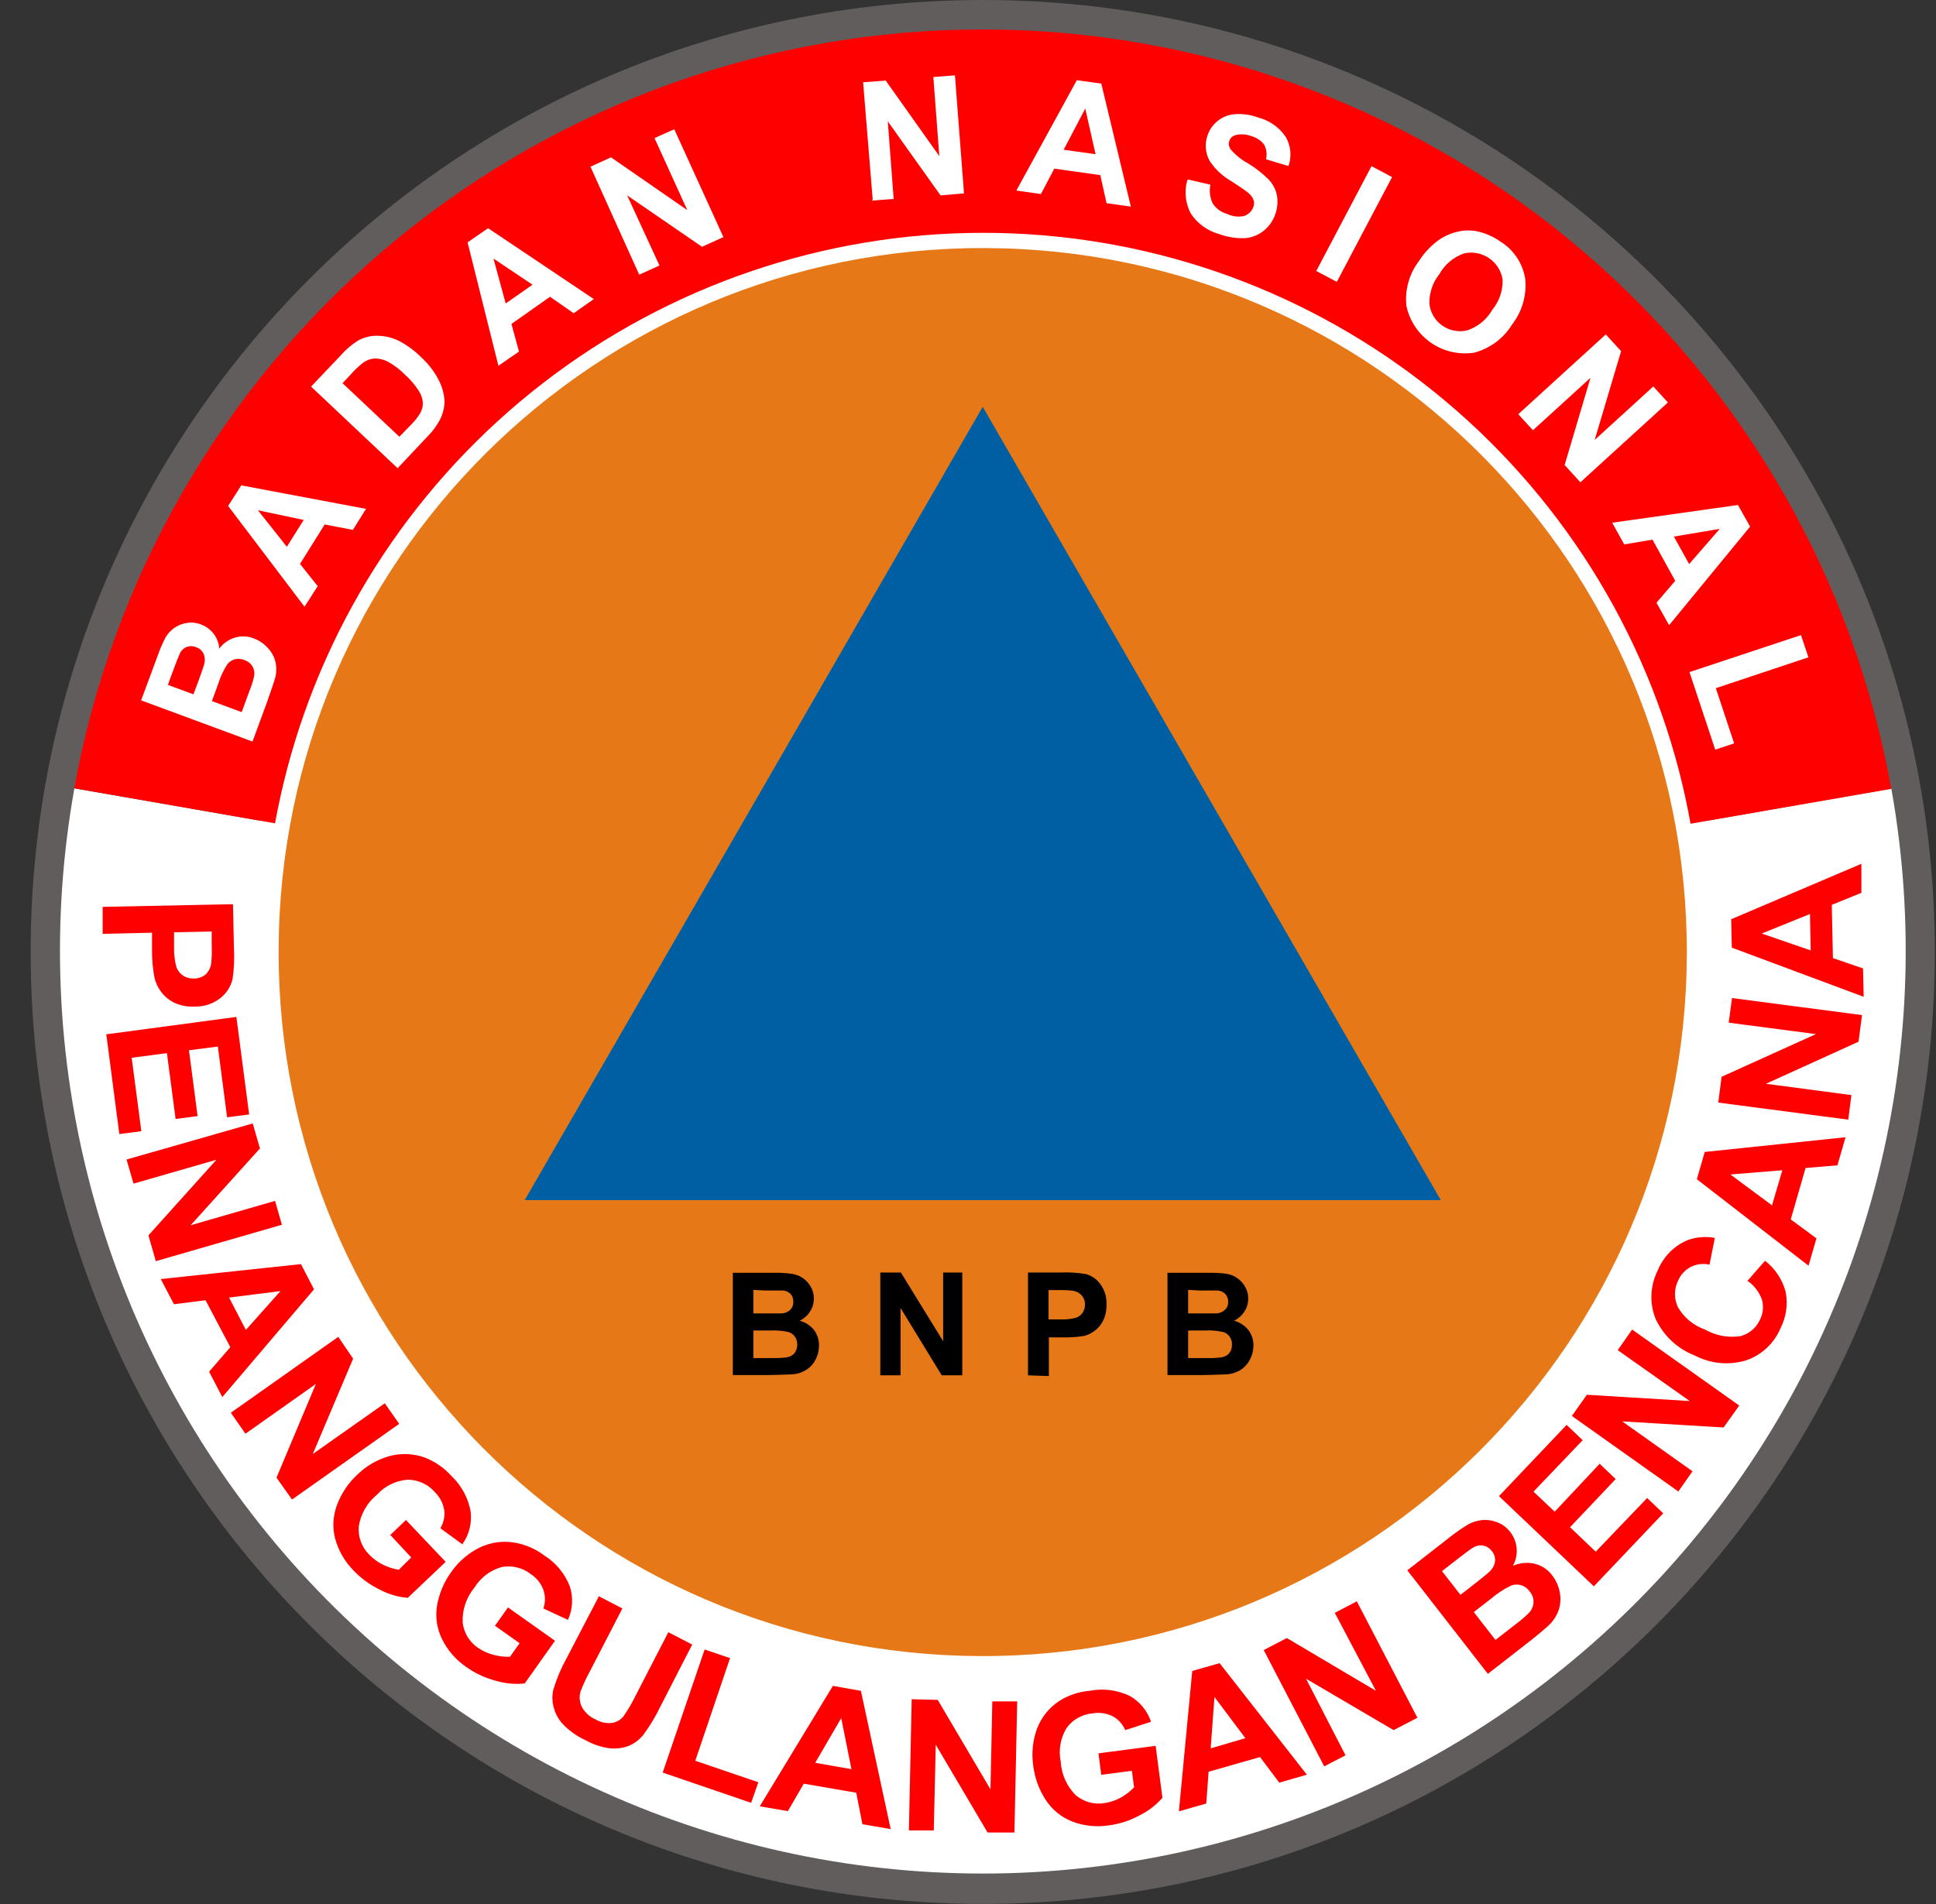 <svg width="61" height="60" viewBox="0 0 61 60" fill="none" xmlns="http://www.w3.org/2000/svg">
<rect x="0" y="0" width="61" height="60" fill="#333333" stroke="none"/>
<g id="Layer_1" clip-path="url(#clip0_184_8817)">
<path id="Vector" d="M30.964 59.997C47.532 59.997 60.963 46.566 60.963 29.998C60.963 13.431 47.532 0 30.964 0C14.397 0 0.966 13.431 0.966 29.998C0.966 46.566 14.397 59.997 30.964 59.997Z" fill="#605D5C"/>
<path id="Vector_2" d="M30.964 53.166C43.759 53.166 54.131 42.793 54.131 29.998C54.131 17.203 43.759 6.831 30.964 6.831C18.169 6.831 7.797 17.203 7.797 29.998C7.797 42.793 18.169 53.166 30.964 53.166Z" fill="white"/>
<path id="Vector_3" d="M53.149 30.071C53.188 17.819 43.286 7.855 31.034 7.817C18.781 7.778 8.817 17.68 8.779 29.932C8.74 42.185 18.642 52.148 30.894 52.187C43.147 52.225 53.111 42.324 53.149 30.071Z" fill="#E77817"/>
<path id="Vector_4" fill-rule="evenodd" clip-rule="evenodd" d="M53.266 25.954C53.83 29.052 53.742 32.233 53.008 35.295C52.274 38.357 50.91 41.232 49.003 43.738C47.096 46.244 44.688 48.324 41.933 49.848C39.177 51.371 36.134 52.303 32.998 52.585C29.862 52.867 26.702 52.493 23.718 51.486C20.735 50.479 17.994 48.861 15.671 46.736C13.348 44.611 11.492 42.025 10.224 39.143C8.955 36.261 8.301 33.147 8.303 29.998C8.303 28.639 8.425 27.282 8.666 25.944L6.456 25.559L2.343 24.846C1.595 29.031 1.774 33.33 2.867 37.439C3.96 41.548 5.941 45.367 8.671 48.627C11.4 51.887 14.811 54.51 18.663 56.309C22.516 58.108 26.716 59.04 30.968 59.04C35.219 59.04 39.42 58.108 43.272 56.309C47.124 54.51 50.535 51.887 53.265 48.627C55.994 45.367 57.975 41.548 59.068 37.439C60.161 33.33 60.34 29.031 59.592 24.846L53.266 25.954Z" fill="white"/>
<path id="Vector_5" fill-rule="evenodd" clip-rule="evenodd" d="M30.964 7.337H30.987C36.004 7.338 40.878 9.005 44.845 12.076C48.812 15.147 51.648 19.448 52.906 24.305C53.047 24.849 53.166 25.4 53.266 25.957L59.592 24.859C59.559 24.677 59.523 24.493 59.488 24.311C58.17 17.722 54.612 11.792 49.417 7.53C44.223 3.267 37.712 0.934 30.993 0.928C24.273 0.921 17.759 3.241 12.556 7.494C7.353 11.747 3.783 17.669 2.453 24.256C2.414 24.451 2.378 24.645 2.343 24.839L8.665 25.945C8.769 25.377 8.895 24.817 9.038 24.263C10.31 19.416 13.151 15.127 17.118 12.065C21.084 9.003 25.953 7.34 30.964 7.337Z" fill="#FF0000"/>
<path id="Vector_6" fill-rule="evenodd" clip-rule="evenodd" d="M30.964 12.82L38.181 25.319L45.397 37.818H30.964H16.533L23.75 25.319L30.964 12.82Z" fill="#005FA3"/>
<path id="Vector_7" fill-rule="evenodd" clip-rule="evenodd" d="M23.09 40.109H24.386C24.577 40.105 24.767 40.115 24.956 40.142C25.078 40.159 25.195 40.205 25.296 40.275C25.398 40.344 25.482 40.436 25.543 40.544C25.611 40.657 25.646 40.787 25.643 40.919C25.645 41.067 25.602 41.211 25.52 41.334C25.442 41.458 25.329 41.557 25.196 41.619C25.375 41.666 25.535 41.769 25.65 41.914C25.755 42.054 25.809 42.226 25.805 42.4C25.806 42.55 25.771 42.697 25.705 42.831C25.64 42.962 25.543 43.073 25.423 43.156C25.292 43.242 25.142 43.294 24.986 43.308C24.879 43.308 24.616 43.327 24.198 43.331H23.09V40.09V40.109ZM23.738 40.647V41.389H24.166C24.419 41.389 24.577 41.389 24.639 41.389C24.737 41.382 24.83 41.341 24.901 41.273C24.934 41.24 24.959 41.201 24.975 41.158C24.991 41.115 24.998 41.069 24.995 41.023C25 40.935 24.971 40.848 24.914 40.78C24.849 40.713 24.761 40.672 24.668 40.667C24.603 40.667 24.419 40.667 24.111 40.667L23.738 40.647ZM23.738 41.927V42.796H24.341C24.491 42.8 24.642 42.792 24.791 42.773C24.882 42.76 24.966 42.715 25.028 42.647C25.09 42.569 25.122 42.471 25.119 42.371C25.122 42.282 25.097 42.195 25.047 42.122C24.998 42.051 24.926 41.999 24.843 41.976C24.654 41.933 24.46 41.917 24.266 41.927H23.738ZM27.737 43.34V40.1H28.385L29.717 42.264V40.1H30.32V43.34H29.672L28.375 41.218V43.34H27.737ZM32.39 43.34V40.1H33.437C33.696 40.089 33.956 40.105 34.212 40.148C34.399 40.199 34.563 40.314 34.675 40.472C34.811 40.66 34.877 40.889 34.863 41.12C34.868 41.293 34.832 41.464 34.756 41.619C34.694 41.749 34.599 41.861 34.481 41.944C34.384 42.016 34.274 42.069 34.157 42.099C33.934 42.134 33.708 42.149 33.483 42.144H33.048V43.363L32.39 43.34ZM33.038 40.654V41.577H33.395C33.567 41.586 33.74 41.569 33.907 41.525C33.989 41.494 34.061 41.439 34.111 41.367C34.16 41.292 34.186 41.204 34.186 41.114C34.19 41.007 34.153 40.903 34.082 40.822C34.014 40.745 33.921 40.693 33.819 40.676C33.665 40.658 33.509 40.65 33.353 40.654H33.038ZM36.788 40.109H38.084C38.276 40.105 38.468 40.115 38.658 40.142C38.774 40.162 38.885 40.207 38.982 40.275C39.083 40.345 39.167 40.437 39.228 40.544C39.296 40.657 39.331 40.787 39.329 40.919C39.331 41.067 39.288 41.212 39.205 41.334C39.127 41.458 39.014 41.557 38.881 41.619C39.061 41.666 39.22 41.769 39.335 41.914C39.442 42.053 39.498 42.225 39.494 42.4C39.493 42.55 39.457 42.698 39.39 42.831C39.325 42.961 39.23 43.072 39.111 43.156C38.98 43.241 38.83 43.293 38.674 43.308C38.564 43.308 38.301 43.327 37.886 43.331H36.785V40.09L36.788 40.109ZM37.436 40.647V41.389H37.864C38.117 41.389 38.275 41.389 38.337 41.389C38.435 41.382 38.528 41.341 38.599 41.273C38.633 41.24 38.658 41.202 38.675 41.158C38.692 41.115 38.699 41.069 38.697 41.023C38.7 40.934 38.67 40.848 38.612 40.78C38.547 40.713 38.459 40.672 38.366 40.667C38.304 40.667 38.117 40.667 37.812 40.667L37.436 40.647ZM37.436 41.927V42.796H38.042C38.191 42.8 38.341 42.792 38.489 42.773C38.58 42.76 38.664 42.715 38.726 42.647C38.789 42.569 38.821 42.471 38.817 42.371C38.82 42.282 38.795 42.195 38.745 42.122C38.697 42.052 38.626 42 38.544 41.976C38.354 41.933 38.159 41.917 37.964 41.927H37.436Z" fill="black"/>
<path id="Vector_8" fill-rule="evenodd" clip-rule="evenodd" d="M4.449 22.062L4.958 20.691C5.029 20.485 5.114 20.285 5.214 20.091C5.284 19.971 5.379 19.867 5.493 19.787C5.609 19.707 5.742 19.653 5.882 19.631C6.032 19.606 6.186 19.622 6.329 19.677C6.488 19.735 6.627 19.837 6.731 19.971C6.835 20.106 6.897 20.268 6.909 20.438C7.033 20.273 7.207 20.151 7.405 20.091C7.599 20.034 7.806 20.043 7.994 20.117C8.156 20.177 8.301 20.274 8.419 20.399C8.54 20.518 8.627 20.667 8.672 20.83C8.717 21.002 8.717 21.183 8.672 21.355C8.639 21.475 8.545 21.757 8.387 22.198L7.956 23.368L4.452 22.072L4.449 22.062ZM5.289 21.582L6.095 21.88L6.264 21.427C6.361 21.158 6.42 20.989 6.436 20.921C6.466 20.814 6.458 20.699 6.413 20.597C6.39 20.549 6.358 20.507 6.317 20.472C6.277 20.437 6.23 20.412 6.18 20.396C6.133 20.375 6.082 20.363 6.03 20.362C5.978 20.361 5.927 20.37 5.879 20.389C5.831 20.408 5.787 20.436 5.75 20.473C5.713 20.509 5.684 20.552 5.664 20.6C5.632 20.668 5.554 20.863 5.434 21.187L5.289 21.585V21.582ZM6.679 22.094L7.615 22.441L7.852 21.793C7.917 21.636 7.969 21.475 8.007 21.31C8.028 21.206 8.011 21.098 7.959 21.005C7.899 20.907 7.806 20.833 7.696 20.798C7.603 20.76 7.5 20.752 7.401 20.775C7.306 20.8 7.222 20.856 7.162 20.934C7.042 21.118 6.949 21.318 6.883 21.527L6.679 22.088V22.094ZM11.54 16.024L11.118 16.698L10.23 16.527L9.453 17.771L10.01 18.471L9.595 19.119L7.188 15.944L7.602 15.295L11.54 16.037V16.024ZM9.569 16.384L8.127 16.08L9.038 17.23L9.569 16.384ZM9.812 12.171L10.736 11.199C10.89 11.023 11.068 10.87 11.264 10.742C11.454 10.632 11.67 10.576 11.89 10.58C12.126 10.584 12.358 10.639 12.57 10.742C12.832 10.88 13.072 11.057 13.28 11.267C13.479 11.449 13.647 11.661 13.779 11.896C13.912 12.122 13.99 12.376 14.006 12.638C14.005 12.84 13.957 13.038 13.866 13.218C13.765 13.413 13.633 13.591 13.478 13.746L12.528 14.754L9.812 12.194V12.171ZM10.785 12.068L12.583 13.762L12.956 13.38C13.061 13.274 13.155 13.156 13.235 13.03C13.292 12.932 13.323 12.82 13.325 12.706C13.316 12.568 13.271 12.434 13.196 12.317C13.071 12.124 12.921 11.948 12.748 11.796C12.591 11.636 12.411 11.501 12.214 11.394C12.088 11.33 11.949 11.297 11.809 11.296C11.678 11.305 11.552 11.35 11.446 11.426C11.288 11.552 11.143 11.691 11.011 11.844L10.785 12.084V12.068ZM18.724 9.414L18.076 9.871L17.331 9.352L16.115 10.208L16.352 11.079L15.704 11.527L14.732 7.638L15.38 7.191L18.718 9.43L18.724 9.414ZM16.78 8.973L15.548 8.147L15.934 9.563L16.754 8.989L16.78 8.973ZM20.157 8.649L20.779 8.367L19.761 6.157L22.12 7.777L22.794 7.472L21.245 4.073L20.623 4.352L21.654 6.62L19.252 4.958L18.604 5.253L20.14 8.655L20.157 8.649ZM27.497 6.286L27.195 2.592L27.908 2.54L29.596 4.919L29.408 2.427L30.089 2.375L30.374 6.095L29.635 6.157L27.973 3.824L28.158 6.27L27.477 6.322L27.497 6.286ZM35.653 6.513L34.866 6.403L34.668 5.518L33.219 5.314L32.798 6.115L32.024 6.004L33.929 2.527L34.7 2.634L35.634 6.523L35.653 6.513ZM34.519 4.861L34.195 3.422L33.514 4.718L34.506 4.857L34.519 4.861ZM37.435 5.658L38.139 5.82C38.096 6.021 38.122 6.231 38.213 6.416C38.319 6.575 38.479 6.691 38.664 6.74C38.831 6.823 39.022 6.846 39.205 6.805C39.27 6.782 39.33 6.745 39.38 6.696C39.429 6.648 39.467 6.588 39.49 6.523C39.521 6.446 39.521 6.36 39.49 6.283C39.446 6.188 39.378 6.107 39.292 6.047C39.221 5.988 39.053 5.875 38.787 5.703C38.52 5.551 38.293 5.339 38.123 5.084C38.051 4.961 38.007 4.824 37.994 4.683C37.981 4.541 38 4.398 38.048 4.264C38.109 4.083 38.221 3.925 38.372 3.807C38.529 3.682 38.722 3.608 38.923 3.597C39.169 3.581 39.415 3.618 39.645 3.704C40.005 3.796 40.317 4.019 40.52 4.329C40.596 4.466 40.642 4.617 40.656 4.773C40.669 4.929 40.649 5.085 40.598 5.233L39.889 5.019C39.927 4.865 39.907 4.703 39.834 4.562C39.736 4.429 39.595 4.334 39.435 4.293C39.271 4.226 39.09 4.215 38.92 4.261C38.876 4.274 38.836 4.297 38.803 4.328C38.77 4.36 38.746 4.399 38.732 4.443C38.719 4.484 38.715 4.528 38.72 4.571C38.726 4.614 38.741 4.655 38.764 4.692C38.92 4.879 39.11 5.034 39.325 5.149C39.561 5.292 39.778 5.463 39.973 5.658C40.103 5.794 40.193 5.963 40.232 6.147C40.27 6.351 40.252 6.562 40.18 6.756C40.111 6.957 39.986 7.135 39.821 7.268C39.651 7.408 39.441 7.491 39.221 7.505C38.95 7.515 38.679 7.472 38.424 7.379C38.053 7.28 37.732 7.049 37.52 6.73C37.351 6.41 37.31 6.037 37.406 5.687L37.435 5.658ZM41.473 8.539L43.214 5.236L43.862 5.58L42.121 8.882L41.473 8.539ZM44.714 8.215C44.892 7.94 45.123 7.704 45.394 7.521C45.571 7.411 45.765 7.333 45.968 7.291C46.158 7.252 46.355 7.252 46.545 7.291C46.809 7.348 47.06 7.458 47.28 7.615C47.483 7.742 47.657 7.91 47.791 8.109C47.924 8.308 48.014 8.533 48.055 8.769C48.112 9.287 47.966 9.808 47.647 10.22C47.377 10.663 46.946 10.983 46.444 11.115C45.97 11.186 45.486 11.075 45.091 10.803C44.696 10.531 44.418 10.119 44.315 9.65C44.257 9.14 44.4 8.627 44.714 8.221V8.215ZM45.362 8.626C45.142 8.895 45.027 9.235 45.038 9.582C45.054 9.719 45.1 9.85 45.171 9.968C45.242 10.086 45.338 10.187 45.451 10.265C45.565 10.344 45.693 10.397 45.829 10.421C45.964 10.446 46.103 10.442 46.237 10.409C46.569 10.295 46.848 10.065 47.021 9.76C47.24 9.494 47.355 9.158 47.345 8.814C47.325 8.678 47.276 8.547 47.203 8.431C47.13 8.314 47.033 8.214 46.919 8.136C46.806 8.058 46.677 8.005 46.542 7.979C46.407 7.952 46.268 7.955 46.133 7.985C45.803 8.098 45.526 8.328 45.355 8.633L45.362 8.626ZM47.838 13.053L48.301 13.558L50.113 11.906L49.299 14.654L49.795 15.198L52.553 12.683L52.093 12.178L50.246 13.863L51.078 11.066L50.596 10.538L47.838 13.053ZM52.582 19.686L52.193 18.993L52.783 18.303L52.067 17.006L51.176 17.155L50.797 16.472L54.76 15.914L55.142 16.595L52.598 19.693L52.582 19.686ZM53.214 17.784L54.186 16.666L52.741 16.909L53.227 17.784H53.214ZM53.233 21.18L56.746 20.014L56.98 20.714L54.063 21.686L54.64 23.426L54.044 23.624L53.233 21.18Z" fill="white"/>
<path id="Vector_9" fill-rule="evenodd" clip-rule="evenodd" d="M3.209 28.578L7.341 28.494L7.37 29.846C7.39 30.181 7.376 30.518 7.328 30.85C7.271 31.092 7.132 31.307 6.936 31.459C6.707 31.635 6.424 31.727 6.135 31.719C5.912 31.732 5.69 31.69 5.487 31.596C5.323 31.514 5.181 31.395 5.072 31.249C4.976 31.119 4.906 30.971 4.868 30.814C4.814 30.527 4.788 30.235 4.79 29.943V29.392L3.235 29.428V28.578H3.209ZM6.66 29.353L5.484 29.379V29.839C5.477 30.058 5.503 30.276 5.562 30.487C5.604 30.593 5.677 30.684 5.772 30.747C5.869 30.809 5.982 30.84 6.096 30.834C6.234 30.842 6.37 30.797 6.476 30.708C6.572 30.618 6.635 30.498 6.654 30.367C6.674 30.166 6.679 29.963 6.67 29.761V29.353H6.66ZM3.342 32.594L7.448 32.046L7.85 35.118L7.156 35.209L6.864 32.979L5.954 33.096L6.226 35.17L5.533 35.261L5.26 33.187L4.149 33.333L4.453 35.646L3.76 35.737L3.348 32.584L3.342 32.594ZM3.99 36.547L4.207 37.299L6.819 36.547L4.677 38.929L4.91 39.742L8.883 38.595L8.666 37.843L6.006 38.611L8.19 36.191L7.963 35.403L3.99 36.538V36.547ZM7.01 44.036L6.589 43.226L7.257 42.452L6.476 40.974L5.481 41.1L5.066 40.306L9.483 39.836L9.894 40.63L7.004 44.026L7.01 44.036ZM7.749 41.907L8.838 40.685L7.218 40.89L7.746 41.907H7.749ZM7.282 44.532L7.733 45.18L9.953 43.612L8.712 46.564L9.201 47.254L12.578 44.869L12.124 44.221L9.855 45.819L11.126 42.815L10.659 42.127L7.282 44.513V44.532ZM12.286 48.382L12.791 47.899L14.042 49.218L12.847 50.352C12.548 50.327 12.258 50.243 11.991 50.106C11.676 49.956 11.39 49.751 11.149 49.5C10.867 49.217 10.664 48.867 10.559 48.482C10.468 48.128 10.491 47.754 10.623 47.413C10.758 47.056 10.973 46.736 11.252 46.476C11.537 46.195 11.89 45.991 12.276 45.883C12.643 45.786 13.031 45.803 13.388 45.932C13.71 46.058 13.997 46.258 14.227 46.515C14.543 46.815 14.754 47.208 14.83 47.637C14.873 48 14.78 48.366 14.567 48.664L13.874 48.158C13.979 47.988 14.022 47.787 13.997 47.588C13.963 47.374 13.86 47.176 13.705 47.024C13.599 46.901 13.468 46.802 13.32 46.734C13.173 46.666 13.012 46.63 12.85 46.629C12.477 46.655 12.128 46.824 11.878 47.102C11.569 47.352 11.365 47.708 11.304 48.1C11.29 48.262 11.312 48.425 11.368 48.578C11.424 48.731 11.513 48.87 11.628 48.985C11.755 49.118 11.904 49.227 12.069 49.309C12.226 49.385 12.393 49.438 12.565 49.468L12.957 49.079L12.309 48.382H12.286ZM15.585 51.224L16.372 51.781L16.068 52.209C15.893 52.215 15.718 52.194 15.549 52.148C15.373 52.102 15.207 52.027 15.057 51.924C14.924 51.833 14.812 51.715 14.729 51.577C14.646 51.438 14.594 51.284 14.577 51.123C14.562 50.725 14.695 50.335 14.95 50.028C15.144 49.711 15.453 49.479 15.812 49.38C15.972 49.351 16.137 49.356 16.295 49.395C16.453 49.434 16.601 49.506 16.729 49.607C16.909 49.725 17.046 49.898 17.121 50.099C17.187 50.289 17.187 50.496 17.121 50.686L17.895 51.046C18.047 50.713 18.067 50.336 17.954 49.989C17.797 49.587 17.515 49.247 17.15 49.017C16.87 48.806 16.543 48.665 16.197 48.609C15.823 48.548 15.439 48.606 15.099 48.774C14.741 48.954 14.435 49.222 14.208 49.552C13.985 49.862 13.836 50.219 13.77 50.595C13.711 50.956 13.767 51.327 13.929 51.655C14.106 52.012 14.373 52.317 14.704 52.54C14.989 52.74 15.308 52.886 15.646 52.971C15.934 53.055 16.236 53.081 16.534 53.048L17.487 51.704L16.006 50.654L15.601 51.224H15.585ZM18.858 50.297L19.61 50.686L18.582 52.676C18.471 52.878 18.374 53.089 18.291 53.304C18.245 53.464 18.259 53.634 18.33 53.784C18.423 53.958 18.571 54.095 18.751 54.176C18.915 54.274 19.106 54.315 19.295 54.293C19.437 54.267 19.564 54.19 19.652 54.076C19.785 53.883 19.904 53.68 20.008 53.47L21.058 51.435L21.81 51.824L20.812 53.768C20.66 54.086 20.478 54.389 20.268 54.672C20.145 54.825 19.985 54.944 19.804 55.019C19.616 55.089 19.414 55.114 19.214 55.093C18.945 55.057 18.684 54.97 18.446 54.837C18.166 54.708 17.914 54.526 17.704 54.299C17.572 54.143 17.48 53.958 17.435 53.758C17.395 53.589 17.395 53.412 17.435 53.243C17.537 52.905 17.674 52.579 17.844 52.271L18.858 50.326V50.297ZM20.88 55.858L23.667 56.811L23.894 56.163L21.907 55.485L23.003 52.251L22.202 51.979L20.877 55.868L20.88 55.858ZM28.071 57.64L27.173 57.485L26.979 56.493L25.326 56.208L24.824 57.073L23.939 56.921L26.243 53.126L27.125 53.282L28.064 57.64H28.071ZM26.83 55.761L26.506 54.141L25.686 55.55L26.817 55.748L26.83 55.761ZM28.638 57.682L28.726 53.547L29.546 53.567L31.208 56.386L31.266 53.615H32.05L31.963 57.747H31.117L29.484 54.98L29.422 57.682H28.638ZM34.701 55.946L34.611 55.252L36.412 55.016L36.626 56.652C36.43 56.878 36.191 57.063 35.923 57.196C35.622 57.365 35.292 57.475 34.951 57.52C34.558 57.583 34.156 57.542 33.784 57.401C33.438 57.265 33.143 57.023 32.942 56.71C32.735 56.389 32.603 56.026 32.556 55.647C32.497 55.251 32.538 54.847 32.676 54.471C32.812 54.116 33.056 53.812 33.373 53.603C33.666 53.418 33.999 53.307 34.345 53.279C34.767 53.2 35.204 53.256 35.593 53.441C35.911 53.619 36.151 53.91 36.267 54.257L35.453 54.52C35.376 54.334 35.238 54.181 35.061 54.085C34.868 53.988 34.649 53.955 34.436 53.991C34.273 54.004 34.115 54.051 33.972 54.13C33.83 54.208 33.706 54.317 33.609 54.448C33.413 54.766 33.346 55.146 33.421 55.511C33.443 55.909 33.61 56.285 33.891 56.568C34.015 56.673 34.16 56.75 34.317 56.794C34.474 56.838 34.638 56.847 34.798 56.821C34.978 56.794 35.151 56.736 35.31 56.649C35.466 56.562 35.608 56.453 35.732 56.325L35.664 55.803L34.692 55.929L34.701 55.946ZM41.182 55.923L40.308 56.176L39.702 55.369L38.081 55.832L38.007 56.834L37.145 57.08L37.566 52.656L38.428 52.41L41.176 55.923H41.182ZM39.238 54.772L38.266 53.476L38.146 55.096L39.248 54.772H39.238ZM41.698 55.676L42.395 55.314L41.15 52.899L43.911 54.52L44.66 54.131L42.751 50.462L42.057 50.825L43.354 53.282L40.547 51.619L39.818 51.998L41.727 55.667L41.698 55.676ZM44.342 49.484L45.661 48.456C45.854 48.301 46.057 48.159 46.27 48.032C46.41 47.957 46.563 47.912 46.721 47.899C46.879 47.889 47.037 47.914 47.184 47.974C47.342 48.036 47.48 48.14 47.583 48.275C47.7 48.424 47.771 48.604 47.787 48.794C47.803 48.983 47.762 49.174 47.67 49.341C47.889 49.247 48.132 49.225 48.364 49.28C48.582 49.335 48.775 49.464 48.908 49.646C49.026 49.797 49.105 49.973 49.142 50.161C49.182 50.347 49.173 50.54 49.116 50.722C49.051 50.914 48.94 51.087 48.791 51.224C48.688 51.321 48.425 51.548 48.004 51.872L46.88 52.747L44.342 49.484ZM45.431 49.506L46.017 50.258L46.452 49.918C46.711 49.717 46.87 49.587 46.928 49.529C47.023 49.445 47.086 49.33 47.106 49.205C47.112 49.147 47.107 49.088 47.089 49.033C47.072 48.977 47.044 48.925 47.006 48.881C46.94 48.789 46.842 48.725 46.73 48.703C46.611 48.686 46.489 48.715 46.39 48.784C46.319 48.826 46.128 48.972 45.813 49.215L45.431 49.513V49.506ZM46.439 50.803L47.119 51.678L47.738 51.198C47.893 51.083 48.041 50.957 48.179 50.822C48.262 50.733 48.311 50.619 48.318 50.498C48.324 50.37 48.28 50.245 48.195 50.148C48.132 50.056 48.039 49.987 47.932 49.954C47.825 49.921 47.71 49.926 47.605 49.967C47.379 50.078 47.168 50.217 46.977 50.381L46.439 50.799V50.803ZM50.217 49.992L52.405 47.688L51.899 47.206L50.279 48.897L49.469 48.126L50.908 46.609L50.402 46.127L48.986 47.637L48.318 47.005L49.867 45.384L49.362 44.901L47.23 47.147L50.227 49.996L50.217 49.992ZM52.897 47.011L49.527 44.62L50 43.952L53.241 44.15L50.972 42.546L51.426 41.897L54.8 44.292L54.307 44.983L51.112 44.791L53.328 46.363L52.875 47.011H52.897ZM55.049 40.355C55.263 40.498 55.426 40.706 55.513 40.948C55.574 41.152 55.557 41.372 55.464 41.564C55.409 41.693 55.326 41.809 55.221 41.902C55.115 41.995 54.99 42.063 54.855 42.102C54.464 42.166 54.064 42.094 53.721 41.897C53.361 41.772 53.058 41.521 52.868 41.191C52.807 41.062 52.775 40.922 52.775 40.779C52.775 40.637 52.807 40.496 52.868 40.368C52.947 40.177 53.09 40.02 53.273 39.924C53.455 39.832 53.664 39.806 53.863 39.853L54.032 39.01C53.74 38.955 53.438 38.98 53.16 39.085C52.738 39.267 52.405 39.608 52.233 40.034C52.114 40.269 52.047 40.527 52.035 40.79C52.023 41.053 52.067 41.316 52.165 41.56C52.413 42.092 52.856 42.506 53.403 42.717C53.903 42.977 54.484 43.031 55.023 42.866C55.264 42.783 55.485 42.649 55.671 42.474C55.857 42.3 56.004 42.087 56.102 41.852C56.283 41.497 56.339 41.092 56.261 40.702C56.157 40.316 55.929 39.974 55.613 39.73L55.046 40.378L55.049 40.355ZM58.147 35.844L57.894 36.722L56.89 36.806L56.423 38.427L57.233 39.023L56.984 39.885L53.465 37.16L53.714 36.301L58.15 35.837L58.147 35.844ZM56.141 36.878L54.521 37.011L55.833 37.983L56.157 36.884L56.141 36.878ZM58.238 35.283L54.139 34.745L54.245 33.932L57.217 32.587L54.469 32.227L54.573 31.45L58.669 31.988L58.559 32.827L55.642 34.152L58.335 34.509L58.235 35.283H58.238ZM58.649 27.221V28.135L57.716 28.514L57.752 30.192L58.701 30.516L58.721 31.411L54.566 29.862L54.547 28.967L58.649 27.221ZM57.029 28.802L55.509 29.418L57.052 29.949L57.029 28.802Z" fill="#FF0000"/>
</g>
<defs>
<clipPath id="clip0_184_8817">
<rect width="60" height="60" fill="white" transform="translate(0.966)"/>
</clipPath>
</defs>
</svg>
